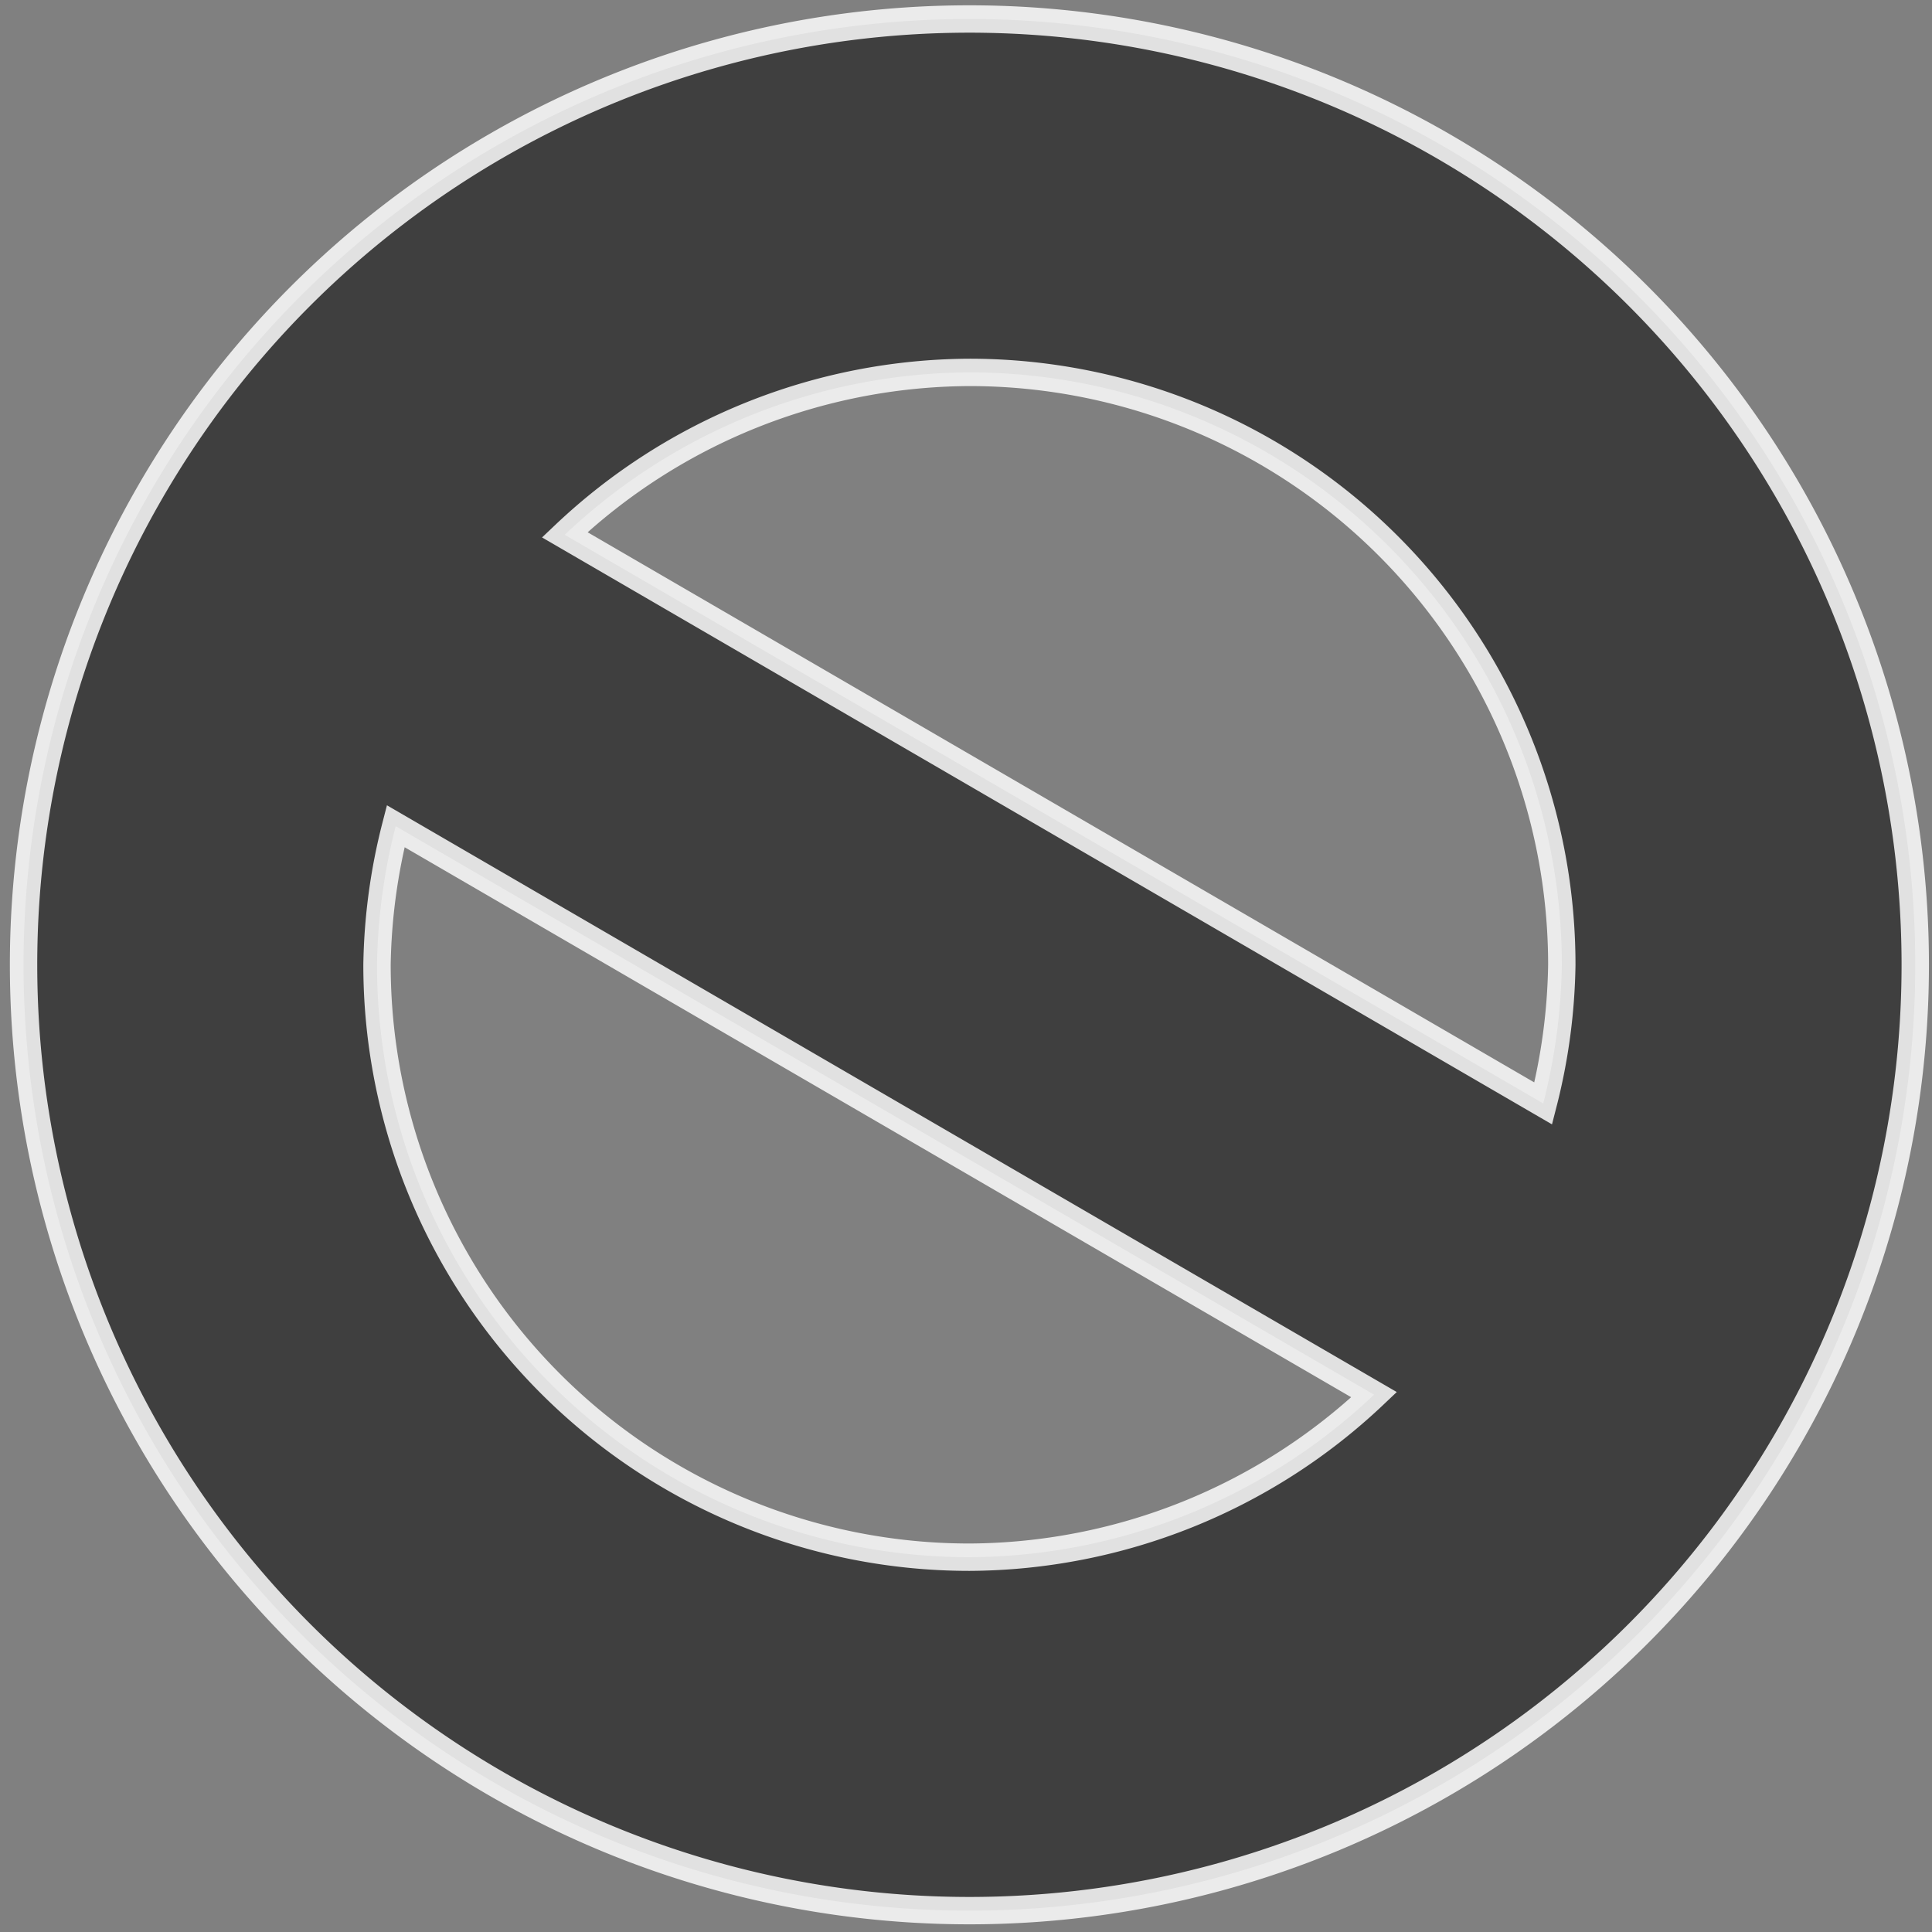 <?xml version="1.0" encoding="UTF-8" standalone="no"?>
<!-- Created with Inkscape (http://www.inkscape.org/) -->

<svg
   version="1.1"
   id="svg870"
   width="36"
   height="36"
   viewBox="0 0 36 36"
   sodipodi:docname="clear.svg"
   inkscape:export-filename="/home/jocke/git/nb-http-by-proxy/core/src/main/resources/se/jocke/nb/http/bp/core/window/clear.png"
   inkscape:export-xdpi="96"
   inkscape:export-ydpi="96"
   inkscape:version="1.1.1 (eb90963e84, 2021-10-02)"
   xmlns:inkscape="http://www.inkscape.org/namespaces/inkscape"
   xmlns:sodipodi="http://sodipodi.sourceforge.net/DTD/sodipodi-0.dtd"
   xmlns="http://www.w3.org/2000/svg"
   xmlns:svg="http://www.w3.org/2000/svg">
  <rect x="0" y="0" width="36" height="36" fill="#808080" stroke="none"/>
  <defs
     id="defs874" />
  <sodipodi:namedview
     id="namedview872"
     pagecolor="#ffffff"
     bordercolor="#666666"
     borderopacity="1.0"
     inkscape:pageshadow="2"
     inkscape:pageopacity="0.0"
     inkscape:pagecheckerboard="0"
     showgrid="false"
     inkscape:zoom="23.166667"
     inkscape:cx="17.978417"
     inkscape:cy="18"
     inkscape:window-width="1876"
     inkscape:window-height="1043"
     inkscape:window-x="0"
     inkscape:window-y="0"
     inkscape:window-maximized="1"
     inkscape:current-layer="g876" />
  <g
     inkscape:groupmode="layer"
     inkscape:label="Image"
     id="g876">
    <path
       id="path1062"
       style="opacity:0.84;fill:#333333;stroke:#ffffff;stroke-width:0.51"
       d="M 18.062 0.354 A 17.624 17.624 0 0 0 0.439 17.979 A 17.624 17.624 0 0 0 18.062 35.602 A 17.624 17.624 0 0 0 35.688 17.979 A 17.624 17.624 0 0 0 18.062 0.354 z M 18.062 6.939 A 11.038 11.038 0 0 1 29.102 17.979 A 11.038 11.038 0 0 1 28.756 20.561 L 10.523 9.965 A 11.038 11.038 0 0 1 18.062 6.939 z M 7.373 15.395 L 25.604 25.988 A 11.038 11.038 0 0 1 18.062 29.016 A 11.038 11.038 0 0 1 7.025 17.979 A 11.038 11.038 0 0 1 7.373 15.395 z " />
  </g>
</svg>
